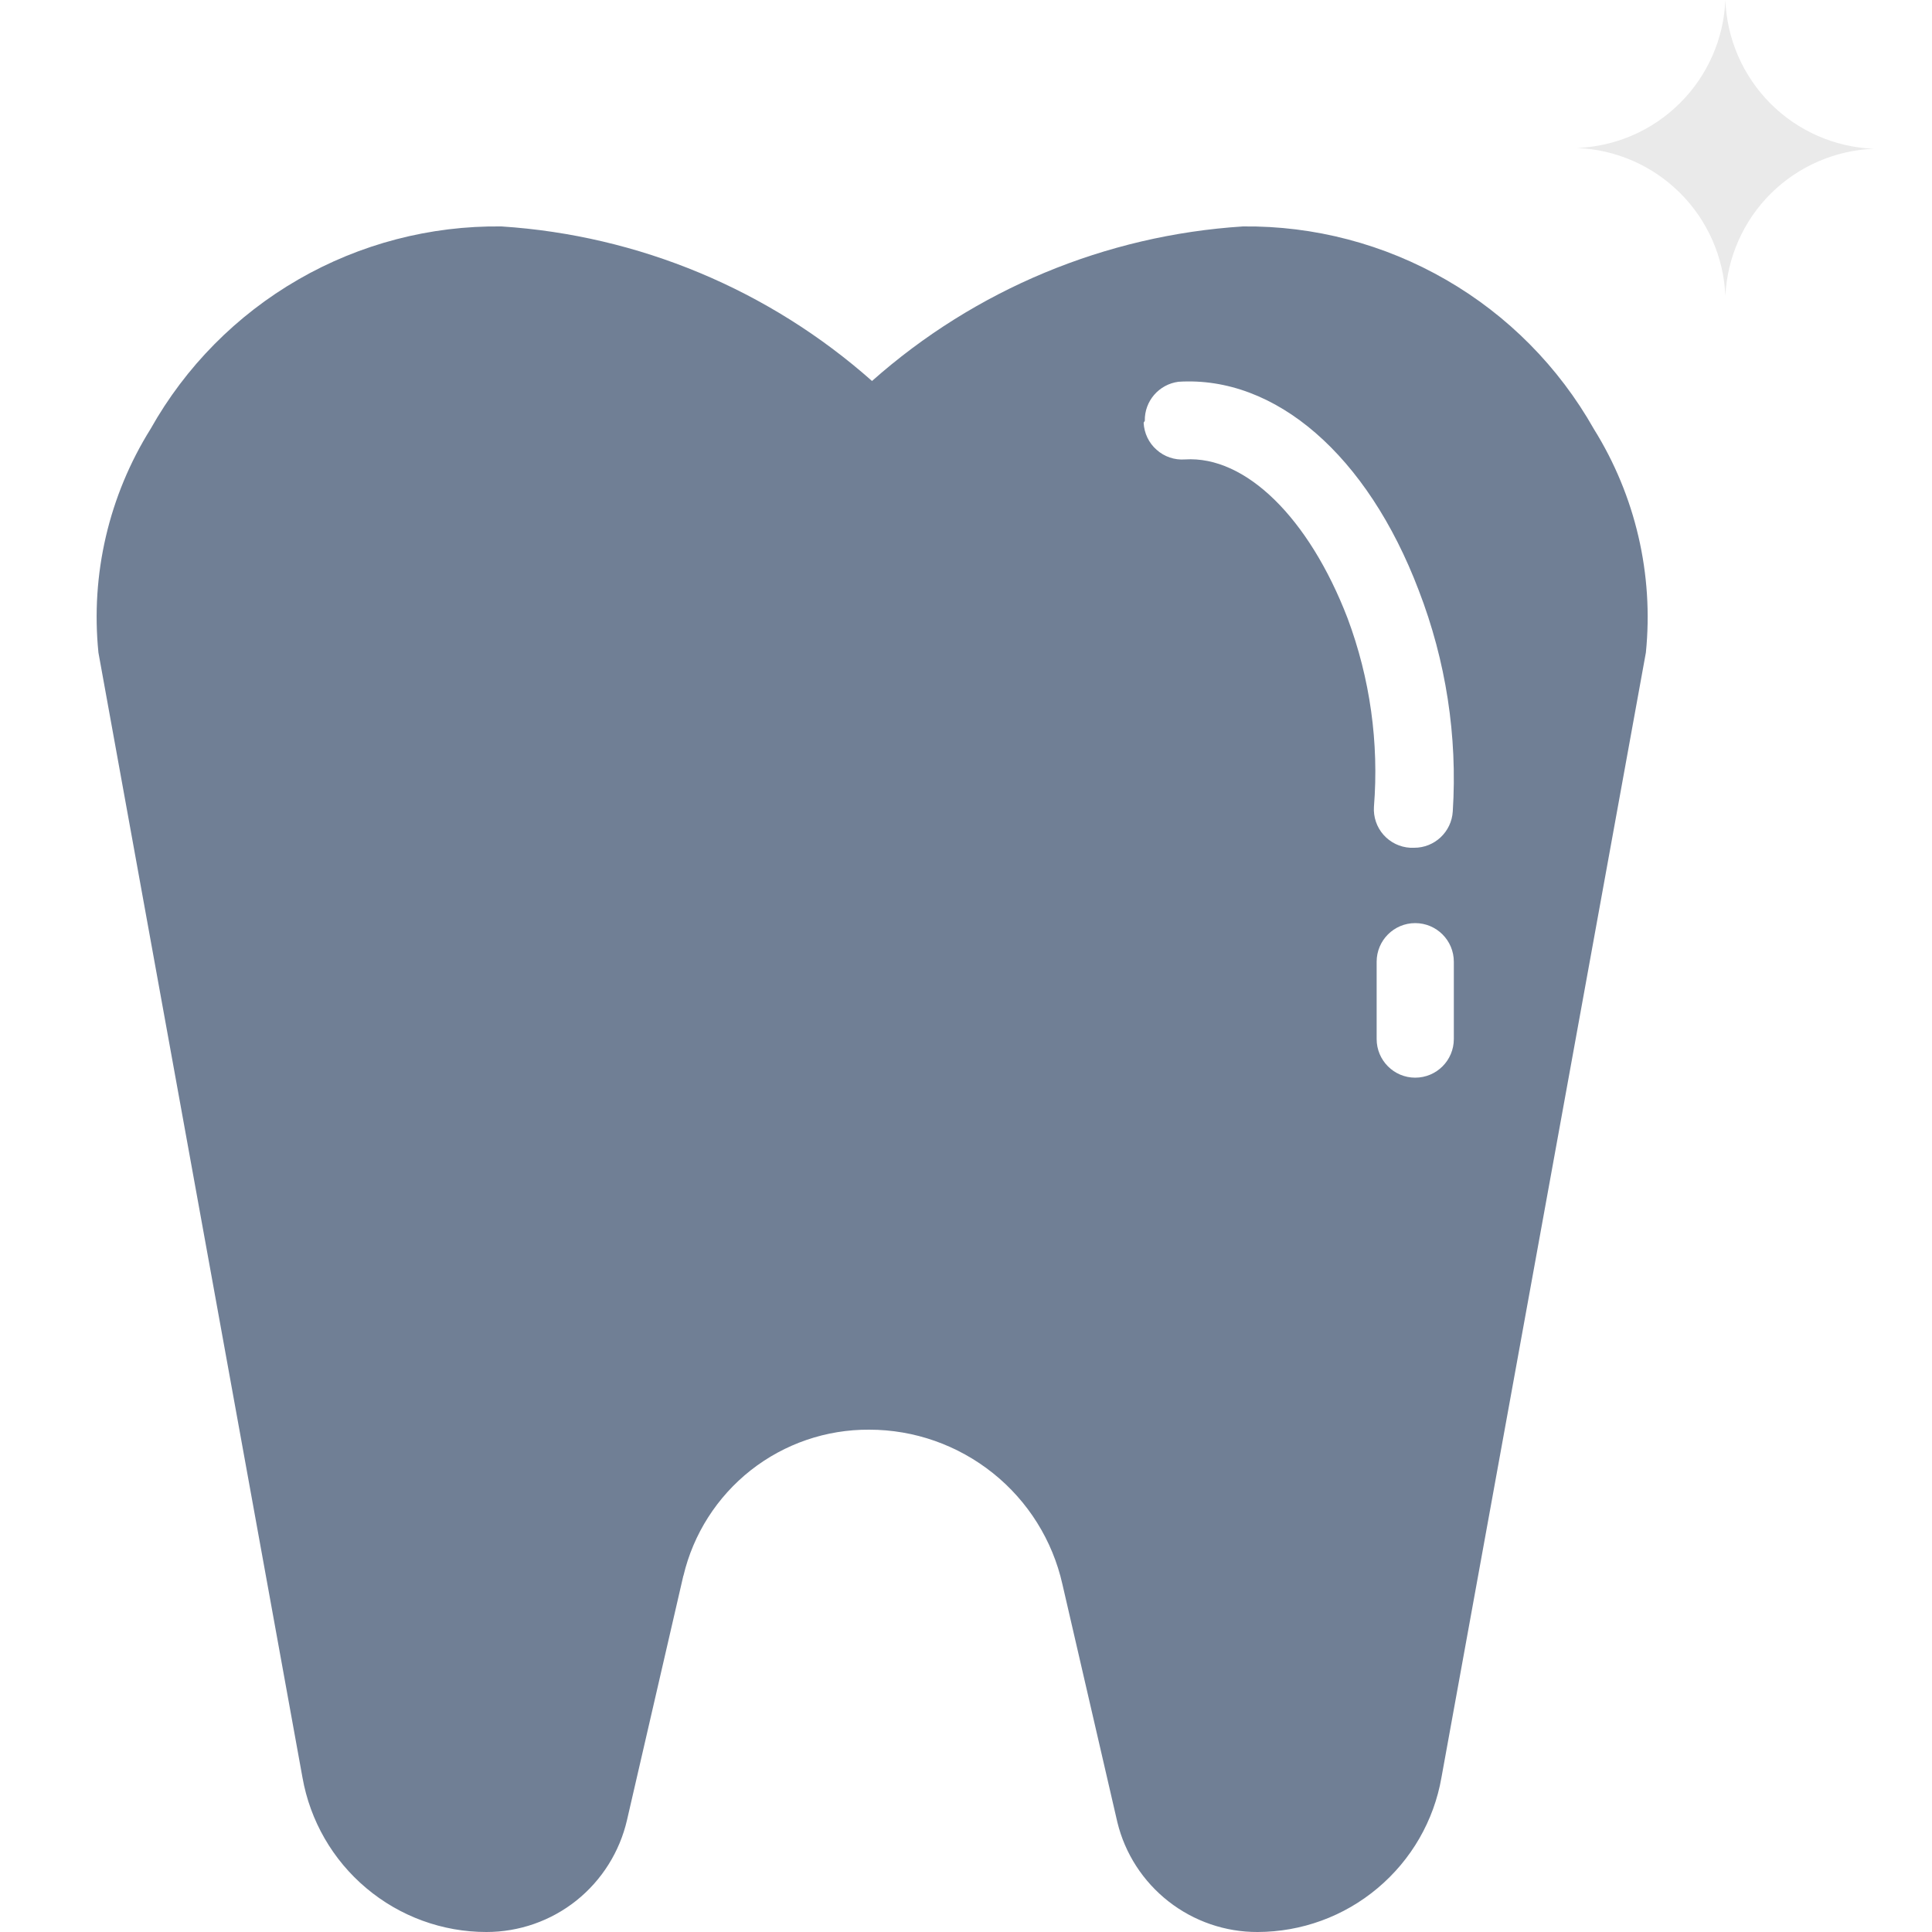 <svg width="20" height="20" viewBox="0 0 20 20" fill="none" xmlns="http://www.w3.org/2000/svg">
<g clip-path="url(#clip0_224_921)">
<path d="M17.861 9.1378e-05C17.844 0.402 17.677 0.782 17.392 1.066C17.108 1.35 16.727 1.516 16.325 1.532C16.727 1.548 17.108 1.714 17.392 1.998C17.677 2.282 17.844 2.662 17.861 3.064C17.88 2.664 18.048 2.285 18.332 2.003C18.617 1.721 18.997 1.556 19.397 1.54C18.994 1.524 18.612 1.357 18.327 1.071C18.043 0.786 17.876 0.403 17.861 0V9.1378e-05Z" fill="#EAEAEA"/>
<path d="M14.922 18.4L17.038 6.756C17.12 5.946 16.93 5.131 16.499 4.44C16.136 3.798 15.608 3.264 14.969 2.896C14.33 2.527 13.604 2.336 12.867 2.344C11.444 2.435 10.093 2.998 9.027 3.944C7.961 2.999 6.612 2.436 5.191 2.344C4.453 2.335 3.726 2.525 3.087 2.894C2.448 3.263 1.92 3.797 1.559 4.44C1.127 5.131 0.937 5.946 1.019 6.756L3.131 18.4C3.21 18.848 3.444 19.254 3.792 19.546C4.14 19.839 4.58 20 5.035 20C5.373 20 5.701 19.886 5.966 19.675C6.23 19.464 6.415 19.17 6.491 18.84L7.074 16.312H7.075C7.177 15.88 7.423 15.495 7.772 15.22C8.122 14.945 8.554 14.797 8.999 14.8C9.464 14.8 9.915 14.959 10.279 15.25C10.642 15.54 10.896 15.946 10.998 16.4L11.567 18.864C11.646 19.189 11.833 19.477 12.096 19.683C12.359 19.889 12.684 20.001 13.018 20C13.473 19.999 13.913 19.839 14.261 19.546C14.61 19.253 14.844 18.848 14.922 18.4L14.922 18.4ZM15.05 10.756C15.05 10.977 14.871 11.156 14.65 11.156C14.43 11.156 14.251 10.977 14.251 10.756V9.956C14.251 9.735 14.43 9.556 14.65 9.556C14.871 9.556 15.05 9.735 15.05 9.956V10.756ZM11.851 4.356C11.847 4.152 11.997 3.979 12.199 3.952C13.203 3.888 14.155 4.712 14.687 6.112C14.968 6.84 15.089 7.621 15.039 8.4C15.026 8.612 14.85 8.777 14.639 8.776H14.599C14.492 8.77 14.393 8.722 14.322 8.642C14.252 8.563 14.216 8.458 14.223 8.352C14.276 7.689 14.183 7.023 13.95 6.4C13.55 5.36 12.894 4.716 12.267 4.756C12.159 4.764 12.053 4.728 11.973 4.656C11.892 4.585 11.844 4.484 11.839 4.376L11.851 4.356Z" fill="#707F95"/>
</g>
<defs>
<clipPath id="clip0_224_921">
<rect width="20" height="20" fill="white"/>
</clipPath>
</defs>
</svg>
